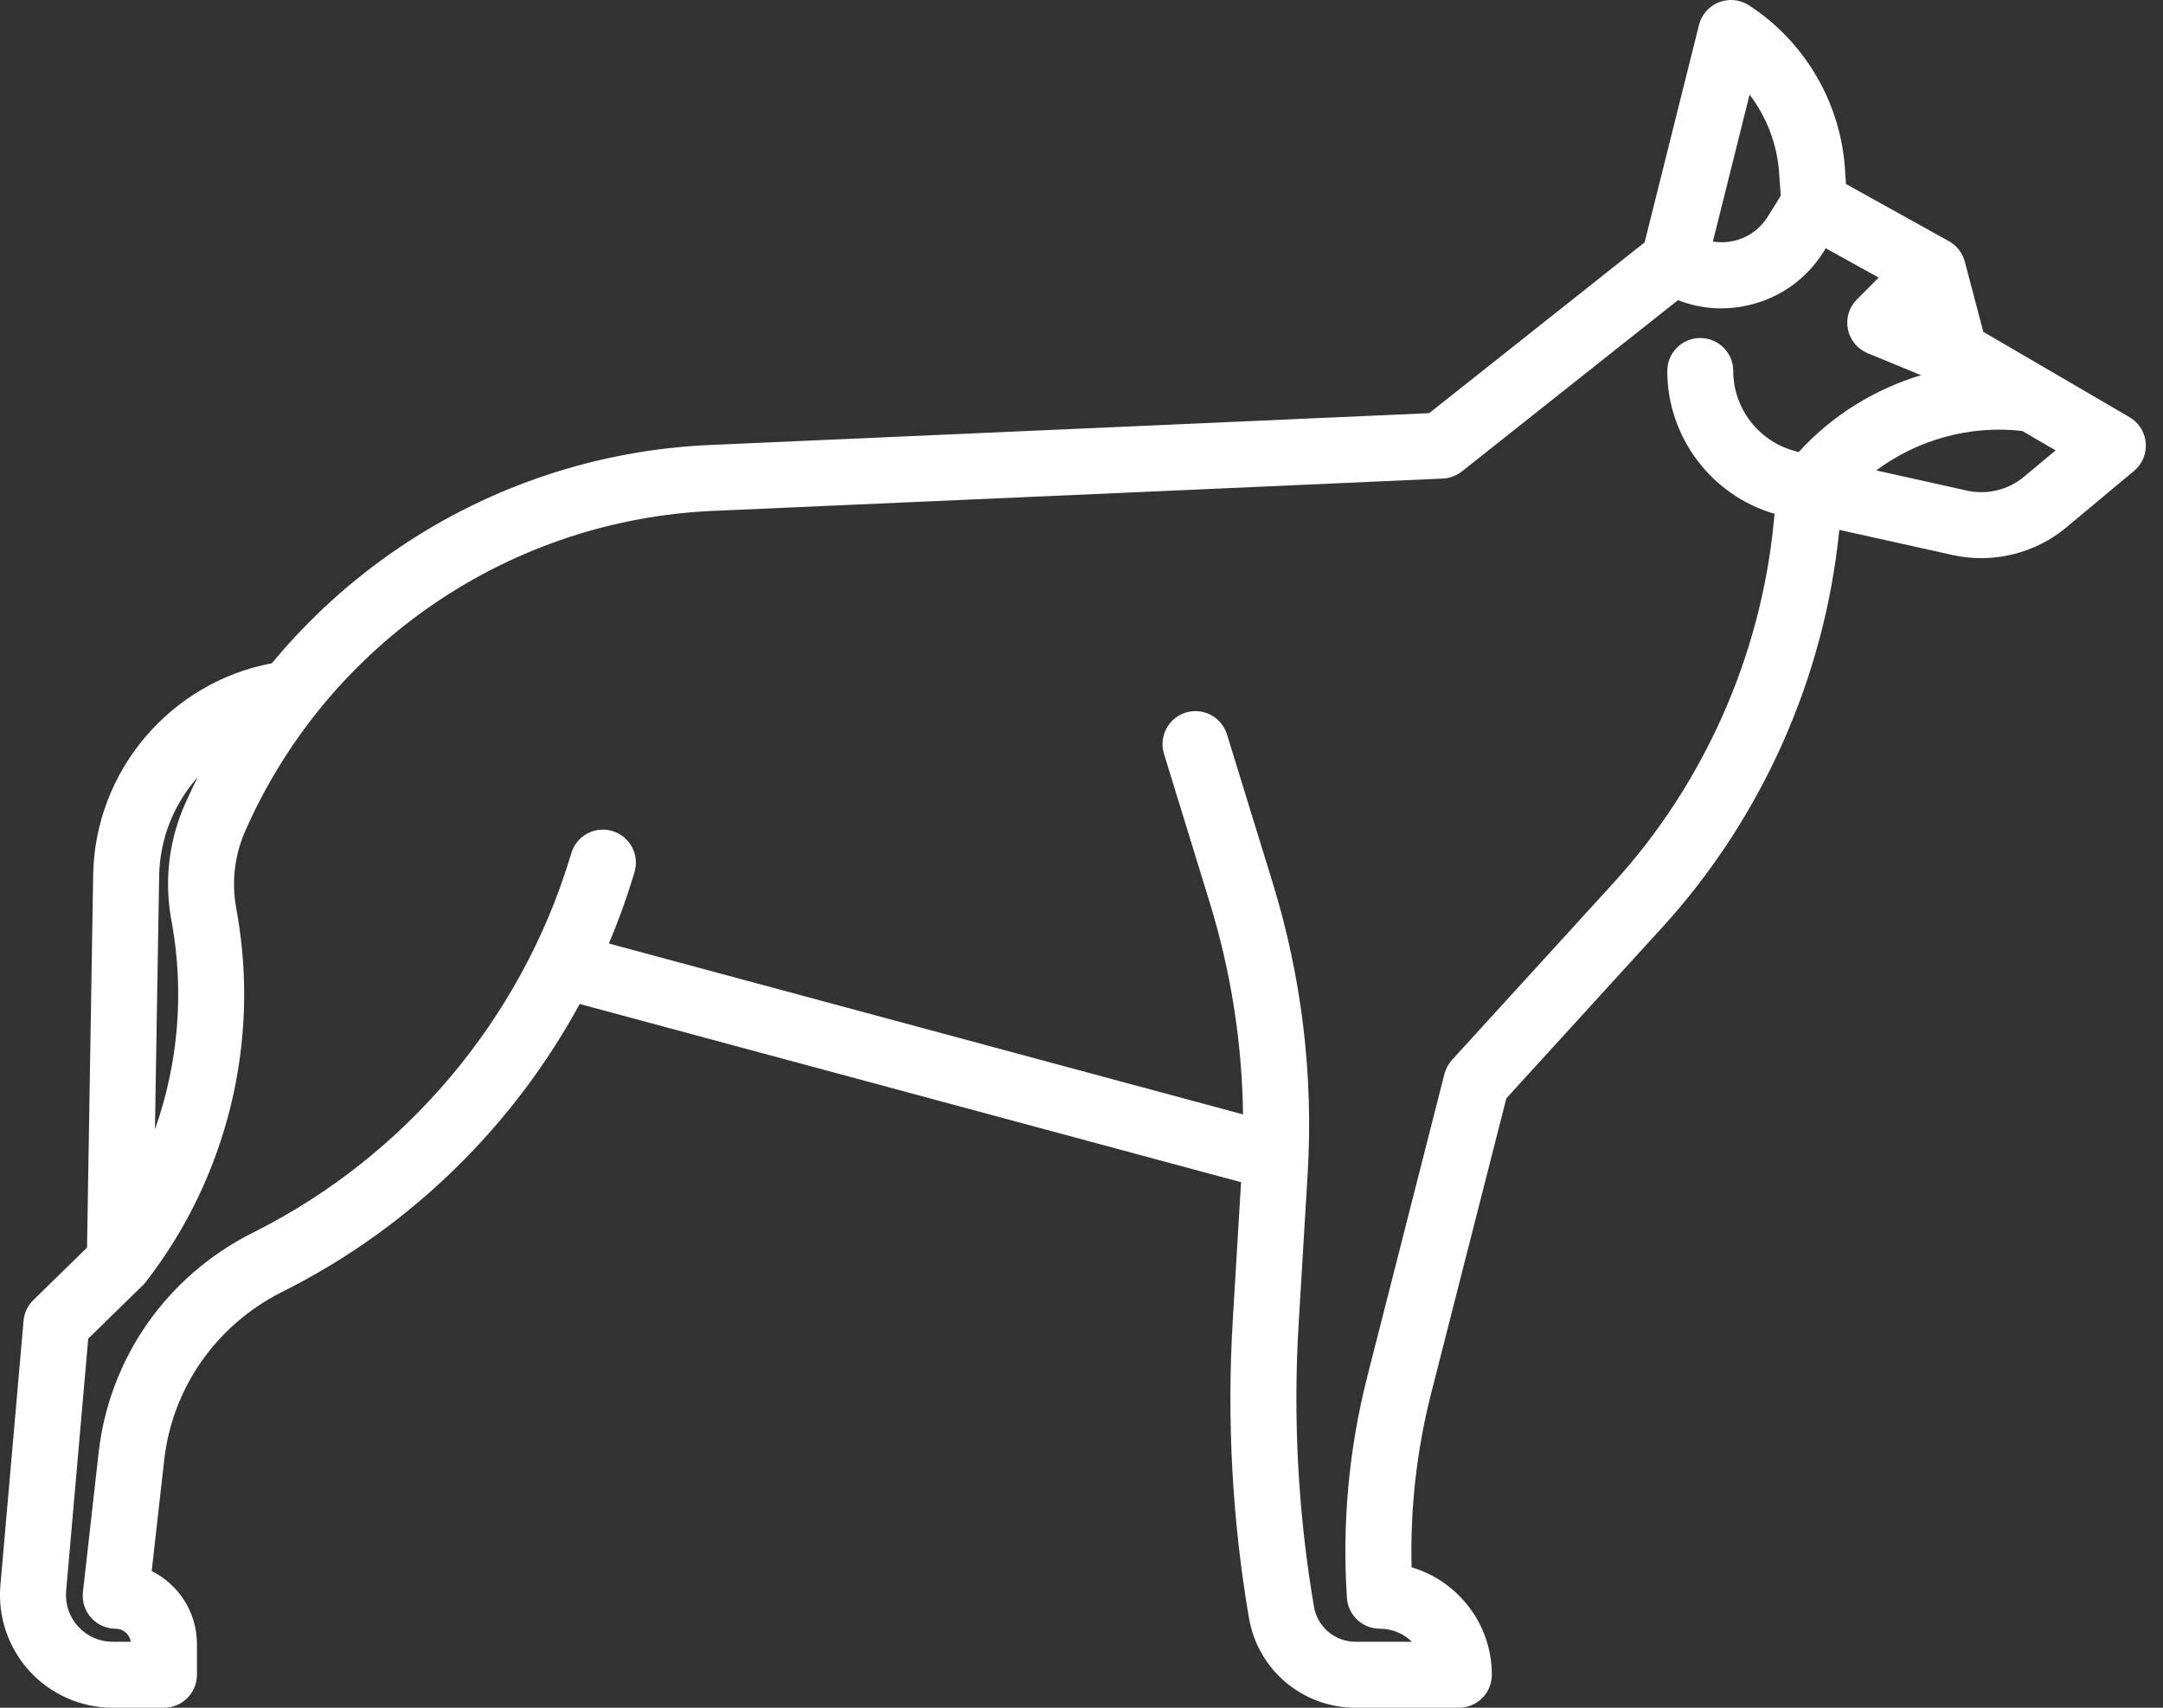 <svg width="38" height="30" viewBox="0 0 38 30" fill="none" xmlns="http://www.w3.org/2000/svg">
<rect x="0" y="0" width="38" height="30" fill="#333333" stroke="none"/>
<path d="M37.697 7.78C37.681 7.592 37.575 7.423 37.411 7.328L34.843 5.829L34.518 4.596C34.478 4.444 34.377 4.314 34.239 4.237L32.431 3.233L32.411 2.944C32.328 1.788 31.698 0.722 30.725 0.093C30.568 -0.009 30.372 -0.028 30.198 0.04C30.024 0.109 29.893 0.257 29.848 0.439L28.893 4.258L25.108 7.258C23.931 7.31 17.459 7.599 12.476 7.817C10.519 7.902 8.628 8.527 7.006 9.625C6.165 10.194 5.416 10.878 4.776 11.652C3.001 11.983 1.668 13.538 1.637 15.365L1.529 21.917L0.587 22.837C0.487 22.933 0.426 23.063 0.414 23.201L0.007 27.849C-0.041 28.4 0.146 28.95 0.52 29.358C0.893 29.766 1.425 30 1.979 30H2.881C3.201 30 3.46 29.74 3.46 29.42V28.881C3.46 28.32 3.136 27.834 2.665 27.6L2.885 25.647C3.028 24.382 3.798 23.281 4.945 22.701L5.02 22.663C7.217 21.551 9.019 19.78 10.184 17.637L21.803 20.768L21.657 23.204C21.553 24.945 21.648 26.7 21.941 28.419C22.097 29.335 22.884 30 23.814 30H25.629C25.95 30 26.209 29.741 26.209 29.42C26.209 28.529 25.613 27.774 24.799 27.533C24.773 26.5 24.889 25.472 25.145 24.468L26.464 19.294L29.204 16.29C30.955 14.371 32.058 11.893 32.313 9.308L34.307 9.751C35.005 9.906 35.749 9.725 36.298 9.268L37.49 8.274C37.636 8.153 37.713 7.968 37.697 7.78ZM30.737 1.662C31.035 2.053 31.219 2.528 31.255 3.027L31.284 3.44L31.055 3.807C30.918 4.026 30.703 4.178 30.451 4.234C30.331 4.26 30.209 4.263 30.092 4.244L30.737 1.662ZM2.796 15.384C2.807 14.725 3.061 14.117 3.474 13.651C3.412 13.775 3.352 13.901 3.294 14.028L3.262 14.098C2.971 14.742 2.883 15.451 3.007 16.147L3.021 16.221C3.239 17.443 3.13 18.691 2.722 19.84L2.796 15.384ZM28.348 15.508L25.51 18.619C25.446 18.69 25.4 18.774 25.376 18.867L24.021 24.182C23.697 25.453 23.577 26.761 23.663 28.07C23.683 28.375 23.936 28.612 24.241 28.612C24.46 28.612 24.659 28.699 24.805 28.841H23.814C23.451 28.841 23.144 28.581 23.084 28.224C22.806 26.592 22.715 24.926 22.814 23.273L22.973 20.624C23.077 18.893 22.871 17.174 22.361 15.516L21.556 12.902C21.462 12.596 21.138 12.424 20.832 12.518C20.526 12.612 20.355 12.937 20.449 13.242L21.253 15.856C21.626 17.069 21.821 18.316 21.838 19.577L10.697 16.575C10.856 16.2 10.996 15.815 11.116 15.423L11.146 15.324C11.24 15.018 11.068 14.694 10.762 14.6C10.456 14.506 10.132 14.678 10.038 14.984L10.008 15.083C9.142 17.909 7.133 20.294 4.496 21.628L4.421 21.666C2.925 22.423 1.92 23.863 1.733 25.517L1.457 27.967C1.438 28.131 1.49 28.295 1.6 28.418C1.71 28.541 1.867 28.612 2.032 28.612C2.167 28.612 2.279 28.711 2.298 28.841H1.978C1.746 28.841 1.531 28.746 1.374 28.575C1.217 28.403 1.142 28.181 1.162 27.95L1.55 23.516L2.509 22.579C2.528 22.561 2.546 22.541 2.562 22.52C3.989 20.68 4.572 18.309 4.161 16.017L4.148 15.943C4.065 15.478 4.124 15.006 4.318 14.576L4.35 14.505C5.069 12.918 6.212 11.562 7.656 10.585C9.1 9.608 10.784 9.051 12.526 8.975C18.001 8.736 25.274 8.411 25.347 8.407C25.468 8.402 25.585 8.358 25.681 8.283L29.479 5.273C29.721 5.368 29.978 5.417 30.238 5.417C30.393 5.417 30.548 5.4 30.703 5.365C31.261 5.241 31.735 4.906 32.038 4.421L32.075 4.361L33.005 4.877L32.623 5.259C32.486 5.396 32.426 5.593 32.464 5.783C32.502 5.973 32.633 6.131 32.812 6.205L33.749 6.591C32.932 6.837 32.183 7.3 31.599 7.942L31.512 7.917C30.887 7.742 30.45 7.167 30.45 6.517C30.45 6.197 30.191 5.938 29.871 5.938C29.551 5.938 29.291 6.197 29.291 6.517C29.291 7.676 30.065 8.704 31.176 9.026L31.163 9.156C30.939 11.508 29.939 13.764 28.348 15.508ZM35.556 8.377C35.281 8.606 34.908 8.697 34.558 8.619L32.962 8.264C33.691 7.722 34.612 7.465 35.528 7.571L36.113 7.912L35.556 8.377Z" fill="white"/>
</svg>
